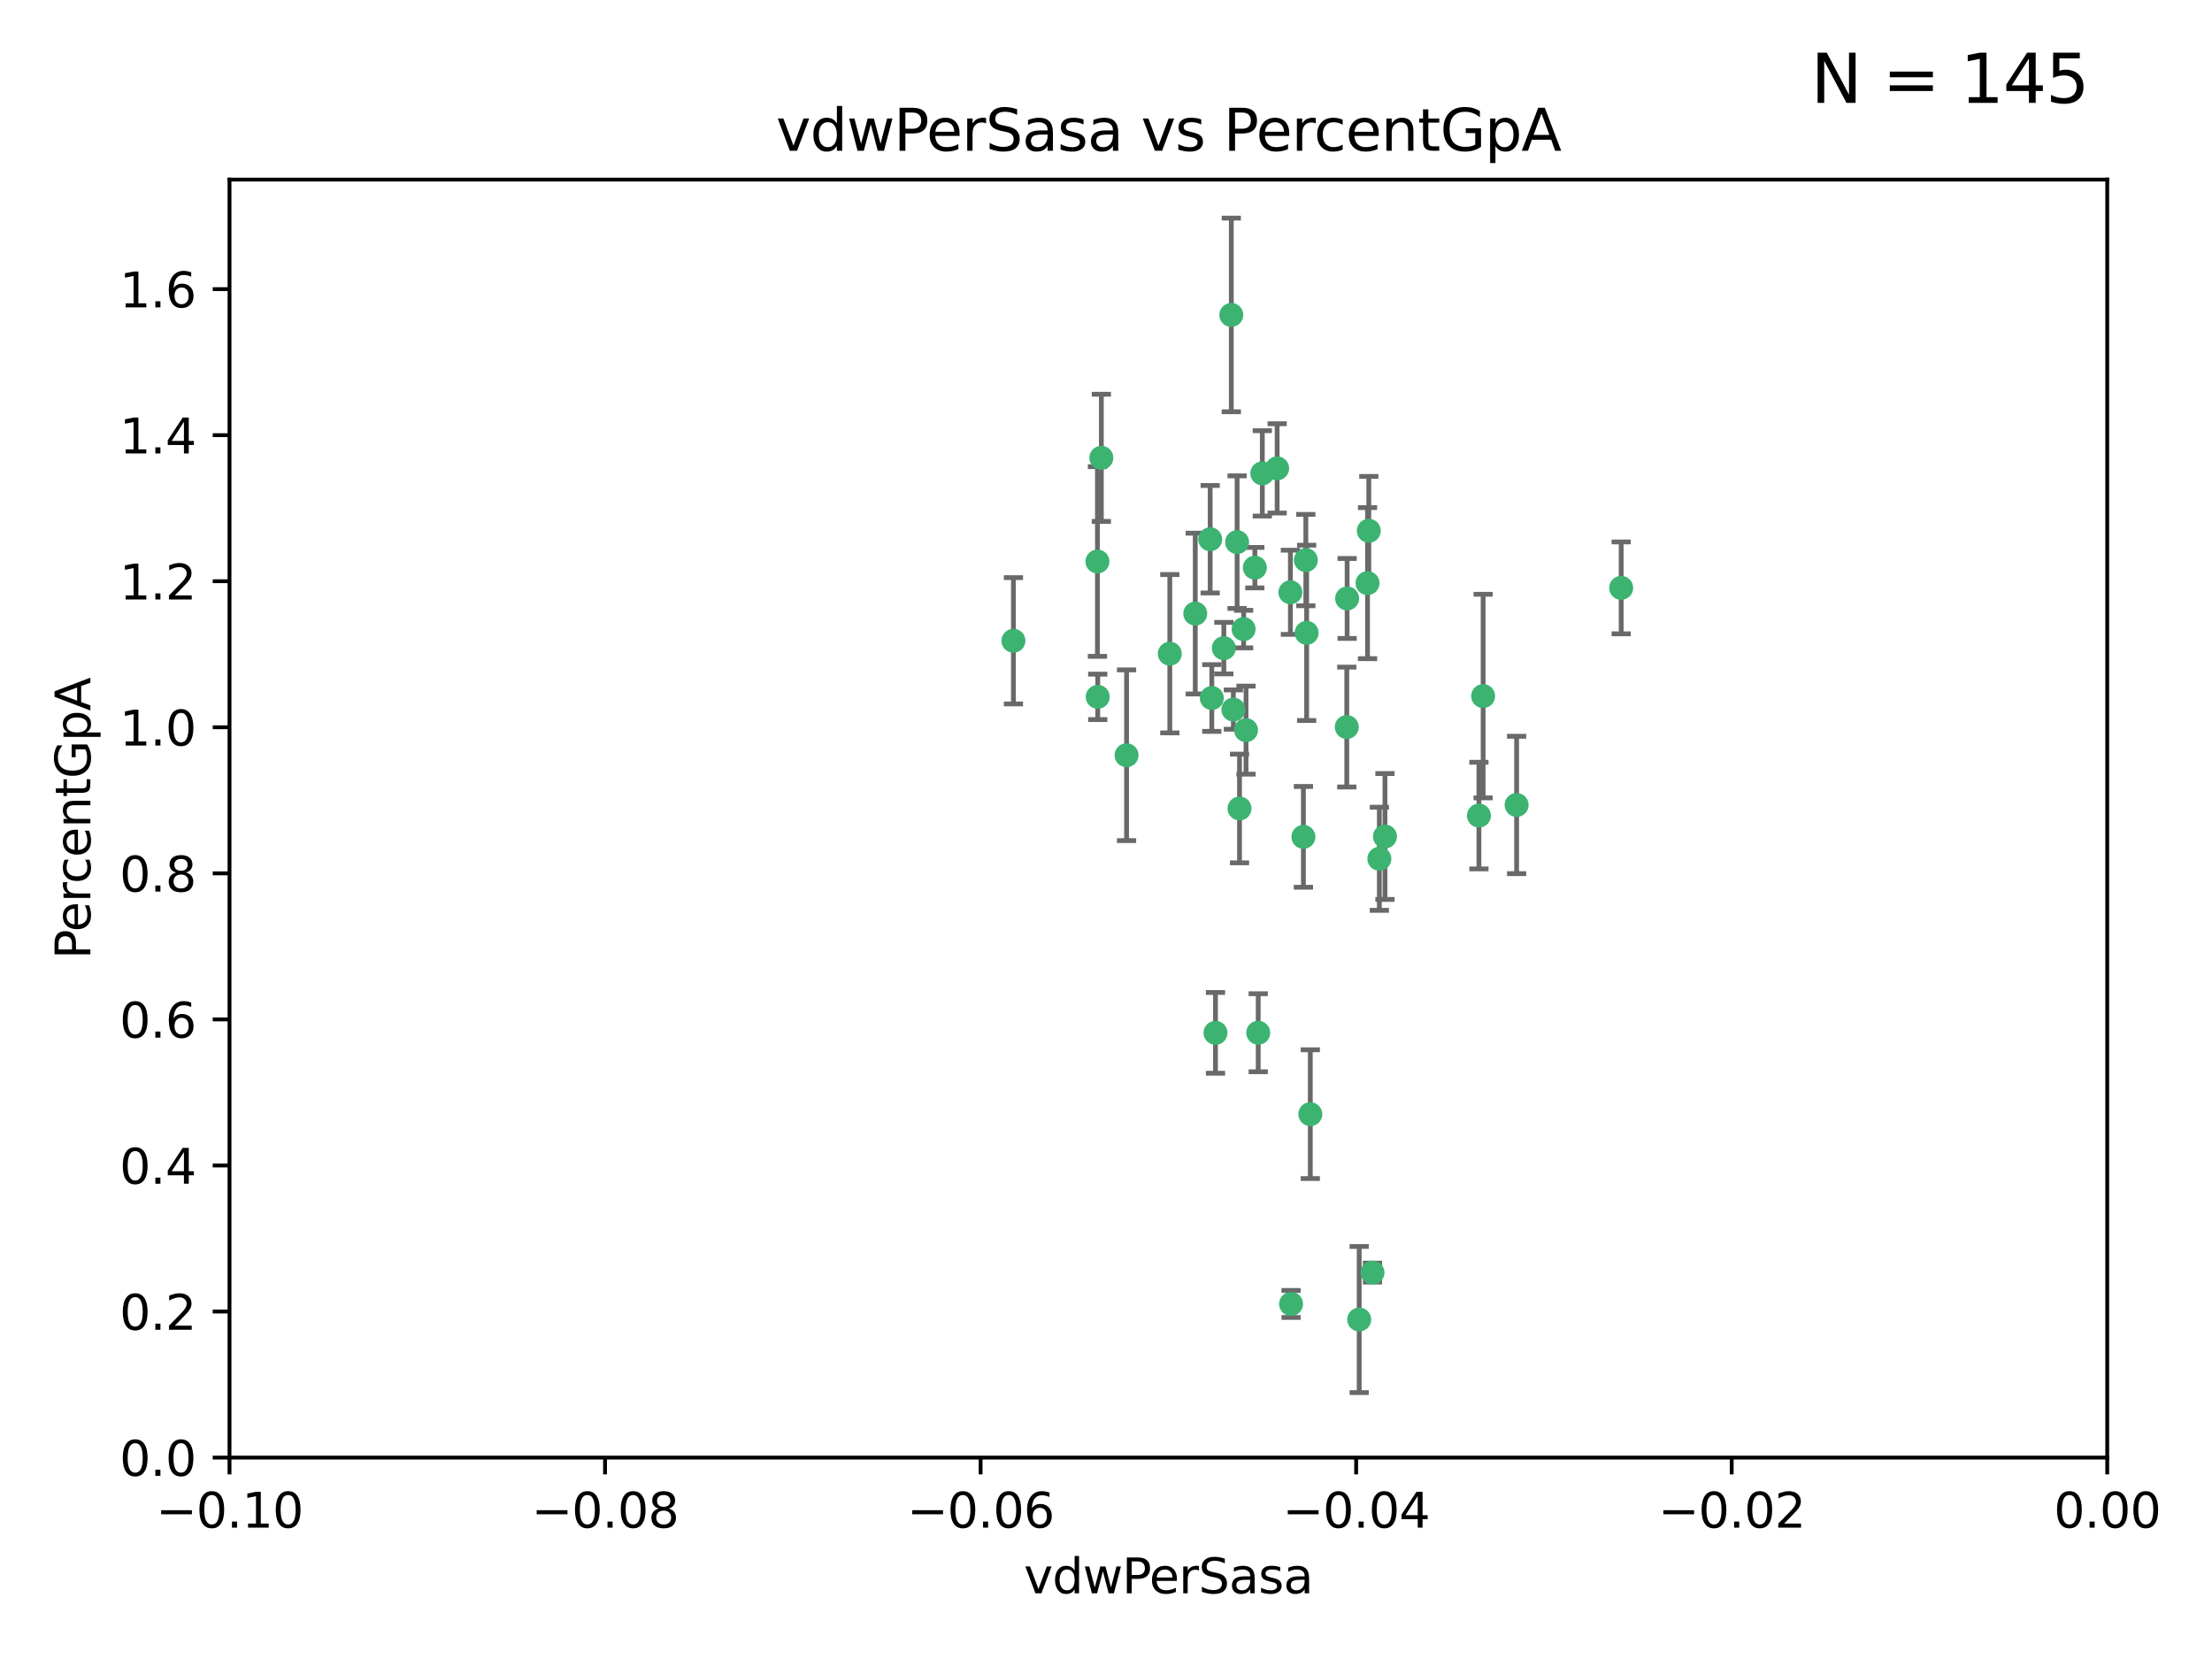 <?xml version="1.0" encoding="utf-8" standalone="no"?>
<!DOCTYPE svg PUBLIC "-//W3C//DTD SVG 1.1//EN"
  "http://www.w3.org/Graphics/SVG/1.1/DTD/svg11.dtd">
<svg xmlns:xlink="http://www.w3.org/1999/xlink" width="460.8pt" height="345.6pt" viewBox="0 0 460.8 345.6" xmlns="http://www.w3.org/2000/svg" version="1.1">
 <defs>
  <style type="text/css">*{stroke-linejoin: round; stroke-linecap: butt}</style>
 </defs>
 <g id="figure_1">
  <g id="patch_1">
   <path d="M 0 345.6 
L 460.8 345.6 
L 460.8 0 
L 0 0 
z
" style="fill: #ffffff"/>
  </g>
  <g id="axes_1">
   <g id="patch_2">
    <path d="M 47.81 303.64 
L 438.975 303.64 
L 438.975 37.411 
L 47.81 37.411 
z
" style="fill: #ffffff"/>
   </g>
   <g id="PathCollection_1">
    <defs>
     <path id="m4085bddc25" d="M 0 1.118 
C 0.297 1.118 0.581 1 0.791 0.791 
C 1 0.581 1.118 0.297 1.118 0 
C 1.118 -0.297 1 -0.581 0.791 -0.791 
C 0.581 -1 0.297 -1.118 0 -1.118 
C -0.297 -1.118 -0.581 -1 -0.791 -0.791 
C -1 -0.581 -1.118 -0.297 -1.118 0 
C -1.118 0.297 -1 0.581 -0.791 0.791 
C -0.581 1 -0.297 1.118 0 1.118 
z
" style="stroke: #3cb371"/>
    </defs>
    <g clip-path="url(#p7482b96f5b)">
     <use xlink:href="#m4085bddc25" x="257.709" y="112.935" style="fill: #3cb371; stroke: #3cb371"/>
     <use xlink:href="#m4085bddc25" x="259.069" y="131.048" style="fill: #3cb371; stroke: #3cb371"/>
     <use xlink:href="#m4085bddc25" x="262.963" y="98.611" style="fill: #3cb371; stroke: #3cb371"/>
     <use xlink:href="#m4085bddc25" x="234.685" y="157.33" style="fill: #3cb371; stroke: #3cb371"/>
     <use xlink:href="#m4085bddc25" x="280.558" y="151.457" style="fill: #3cb371; stroke: #3cb371"/>
     <use xlink:href="#m4085bddc25" x="256.504" y="65.606" style="fill: #3cb371; stroke: #3cb371"/>
     <use xlink:href="#m4085bddc25" x="248.995" y="127.82" style="fill: #3cb371; stroke: #3cb371"/>
     <use xlink:href="#m4085bddc25" x="256.931" y="147.818" style="fill: #3cb371; stroke: #3cb371"/>
     <use xlink:href="#m4085bddc25" x="254.947" y="135.021" style="fill: #3cb371; stroke: #3cb371"/>
     <use xlink:href="#m4085bddc25" x="272.197" y="131.834" style="fill: #3cb371; stroke: #3cb371"/>
     <use xlink:href="#m4085bddc25" x="229.43" y="95.371" style="fill: #3cb371; stroke: #3cb371"/>
     <use xlink:href="#m4085bddc25" x="261.408" y="118.255" style="fill: #3cb371; stroke: #3cb371"/>
     <use xlink:href="#m4085bddc25" x="252.103" y="112.334" style="fill: #3cb371; stroke: #3cb371"/>
     <use xlink:href="#m4085bddc25" x="252.44" y="145.408" style="fill: #3cb371; stroke: #3cb371"/>
     <use xlink:href="#m4085bddc25" x="268.815" y="123.385" style="fill: #3cb371; stroke: #3cb371"/>
     <use xlink:href="#m4085bddc25" x="211.116" y="133.482" style="fill: #3cb371; stroke: #3cb371"/>
     <use xlink:href="#m4085bddc25" x="253.208" y="215.161" style="fill: #3cb371; stroke: #3cb371"/>
     <use xlink:href="#m4085bddc25" x="272.028" y="116.673" style="fill: #3cb371; stroke: #3cb371"/>
     <use xlink:href="#m4085bddc25" x="285.915" y="265.1" style="fill: #3cb371; stroke: #3cb371"/>
     <use xlink:href="#m4085bddc25" x="228.617" y="116.973" style="fill: #3cb371; stroke: #3cb371"/>
     <use xlink:href="#m4085bddc25" x="266.054" y="97.572" style="fill: #3cb371; stroke: #3cb371"/>
     <use xlink:href="#m4085bddc25" x="280.631" y="124.669" style="fill: #3cb371; stroke: #3cb371"/>
     <use xlink:href="#m4085bddc25" x="228.678" y="145.171" style="fill: #3cb371; stroke: #3cb371"/>
     <use xlink:href="#m4085bddc25" x="258.214" y="168.419" style="fill: #3cb371; stroke: #3cb371"/>
     <use xlink:href="#m4085bddc25" x="262.108" y="215.139" style="fill: #3cb371; stroke: #3cb371"/>
     <use xlink:href="#m4085bddc25" x="243.692" y="136.178" style="fill: #3cb371; stroke: #3cb371"/>
     <use xlink:href="#m4085bddc25" x="287.344" y="178.897" style="fill: #3cb371; stroke: #3cb371"/>
     <use xlink:href="#m4085bddc25" x="285.147" y="110.571" style="fill: #3cb371; stroke: #3cb371"/>
     <use xlink:href="#m4085bddc25" x="284.881" y="121.476" style="fill: #3cb371; stroke: #3cb371"/>
     <use xlink:href="#m4085bddc25" x="268.955" y="271.637" style="fill: #3cb371; stroke: #3cb371"/>
     <use xlink:href="#m4085bddc25" x="259.57" y="152.103" style="fill: #3cb371; stroke: #3cb371"/>
     <use xlink:href="#m4085bddc25" x="308.088" y="169.899" style="fill: #3cb371; stroke: #3cb371"/>
     <use xlink:href="#m4085bddc25" x="271.525" y="174.332" style="fill: #3cb371; stroke: #3cb371"/>
     <use xlink:href="#m4085bddc25" x="283.147" y="274.884" style="fill: #3cb371; stroke: #3cb371"/>
     <use xlink:href="#m4085bddc25" x="272.961" y="232.101" style="fill: #3cb371; stroke: #3cb371"/>
     <use xlink:href="#m4085bddc25" x="315.939" y="167.688" style="fill: #3cb371; stroke: #3cb371"/>
     <use xlink:href="#m4085bddc25" x="337.721" y="122.465" style="fill: #3cb371; stroke: #3cb371"/>
     <use xlink:href="#m4085bddc25" x="308.964" y="145.004" style="fill: #3cb371; stroke: #3cb371"/>
     <use xlink:href="#m4085bddc25" x="288.514" y="174.257" style="fill: #3cb371; stroke: #3cb371"/>
    </g>
   </g>
   <g id="matplotlib.axis_1">
    <g id="xtick_1">
     <g id="line2d_1">
      <defs>
       <path id="m46aa20e051" d="M 0 0 
L 0 3.5 
" style="stroke: #000000; stroke-width: 0.8"/>
      </defs>
      <g>
       <use xlink:href="#m46aa20e051" x="47.81" y="303.64" style="stroke: #000000; stroke-width: 0.8"/>
      </g>
     </g>
     <g id="text_1">
      <!-- −0.10 -->
      <g transform="translate(32.487 318.238)scale(0.1 -0.1)">
       <defs>
        <path id="DejaVuSans-2212" d="M 678 2272 
L 4684 2272 
L 4684 1741 
L 678 1741 
L 678 2272 
z
" transform="scale(0.016)"/>
        <path id="DejaVuSans-30" d="M 2034 4250 
Q 1547 4250 1301 3770 
Q 1056 3291 1056 2328 
Q 1056 1369 1301 889 
Q 1547 409 2034 409 
Q 2525 409 2770 889 
Q 3016 1369 3016 2328 
Q 3016 3291 2770 3770 
Q 2525 4250 2034 4250 
z
M 2034 4750 
Q 2819 4750 3233 4129 
Q 3647 3509 3647 2328 
Q 3647 1150 3233 529 
Q 2819 -91 2034 -91 
Q 1250 -91 836 529 
Q 422 1150 422 2328 
Q 422 3509 836 4129 
Q 1250 4750 2034 4750 
z
" transform="scale(0.016)"/>
        <path id="DejaVuSans-2e" d="M 684 794 
L 1344 794 
L 1344 0 
L 684 0 
L 684 794 
z
" transform="scale(0.016)"/>
        <path id="DejaVuSans-31" d="M 794 531 
L 1825 531 
L 1825 4091 
L 703 3866 
L 703 4441 
L 1819 4666 
L 2450 4666 
L 2450 531 
L 3481 531 
L 3481 0 
L 794 0 
L 794 531 
z
" transform="scale(0.016)"/>
       </defs>
       <use xlink:href="#DejaVuSans-2212"/>
       <use xlink:href="#DejaVuSans-30" x="83.789"/>
       <use xlink:href="#DejaVuSans-2e" x="147.412"/>
       <use xlink:href="#DejaVuSans-31" x="179.199"/>
       <use xlink:href="#DejaVuSans-30" x="242.822"/>
      </g>
     </g>
    </g>
    <g id="xtick_2">
     <g id="line2d_2">
      <g>
       <use xlink:href="#m46aa20e051" x="126.043" y="303.64" style="stroke: #000000; stroke-width: 0.8"/>
      </g>
     </g>
     <g id="text_2">
      <!-- −0.08 -->
      <g transform="translate(110.72 318.238)scale(0.1 -0.1)">
       <defs>
        <path id="DejaVuSans-38" d="M 2034 2216 
Q 1584 2216 1326 1975 
Q 1069 1734 1069 1313 
Q 1069 891 1326 650 
Q 1584 409 2034 409 
Q 2484 409 2743 651 
Q 3003 894 3003 1313 
Q 3003 1734 2745 1975 
Q 2488 2216 2034 2216 
z
M 1403 2484 
Q 997 2584 770 2862 
Q 544 3141 544 3541 
Q 544 4100 942 4425 
Q 1341 4750 2034 4750 
Q 2731 4750 3128 4425 
Q 3525 4100 3525 3541 
Q 3525 3141 3298 2862 
Q 3072 2584 2669 2484 
Q 3125 2378 3379 2068 
Q 3634 1759 3634 1313 
Q 3634 634 3220 271 
Q 2806 -91 2034 -91 
Q 1263 -91 848 271 
Q 434 634 434 1313 
Q 434 1759 690 2068 
Q 947 2378 1403 2484 
z
M 1172 3481 
Q 1172 3119 1398 2916 
Q 1625 2713 2034 2713 
Q 2441 2713 2670 2916 
Q 2900 3119 2900 3481 
Q 2900 3844 2670 4047 
Q 2441 4250 2034 4250 
Q 1625 4250 1398 4047 
Q 1172 3844 1172 3481 
z
" transform="scale(0.016)"/>
       </defs>
       <use xlink:href="#DejaVuSans-2212"/>
       <use xlink:href="#DejaVuSans-30" x="83.789"/>
       <use xlink:href="#DejaVuSans-2e" x="147.412"/>
       <use xlink:href="#DejaVuSans-30" x="179.199"/>
       <use xlink:href="#DejaVuSans-38" x="242.822"/>
      </g>
     </g>
    </g>
    <g id="xtick_3">
     <g id="line2d_3">
      <g>
       <use xlink:href="#m46aa20e051" x="204.276" y="303.64" style="stroke: #000000; stroke-width: 0.8"/>
      </g>
     </g>
     <g id="text_3">
      <!-- −0.06 -->
      <g transform="translate(188.953 318.238)scale(0.1 -0.1)">
       <defs>
        <path id="DejaVuSans-36" d="M 2113 2584 
Q 1688 2584 1439 2293 
Q 1191 2003 1191 1497 
Q 1191 994 1439 701 
Q 1688 409 2113 409 
Q 2538 409 2786 701 
Q 3034 994 3034 1497 
Q 3034 2003 2786 2293 
Q 2538 2584 2113 2584 
z
M 3366 4563 
L 3366 3988 
Q 3128 4100 2886 4159 
Q 2644 4219 2406 4219 
Q 1781 4219 1451 3797 
Q 1122 3375 1075 2522 
Q 1259 2794 1537 2939 
Q 1816 3084 2150 3084 
Q 2853 3084 3261 2657 
Q 3669 2231 3669 1497 
Q 3669 778 3244 343 
Q 2819 -91 2113 -91 
Q 1303 -91 875 529 
Q 447 1150 447 2328 
Q 447 3434 972 4092 
Q 1497 4750 2381 4750 
Q 2619 4750 2861 4703 
Q 3103 4656 3366 4563 
z
" transform="scale(0.016)"/>
       </defs>
       <use xlink:href="#DejaVuSans-2212"/>
       <use xlink:href="#DejaVuSans-30" x="83.789"/>
       <use xlink:href="#DejaVuSans-2e" x="147.412"/>
       <use xlink:href="#DejaVuSans-30" x="179.199"/>
       <use xlink:href="#DejaVuSans-36" x="242.822"/>
      </g>
     </g>
    </g>
    <g id="xtick_4">
     <g id="line2d_4">
      <g>
       <use xlink:href="#m46aa20e051" x="282.509" y="303.64" style="stroke: #000000; stroke-width: 0.8"/>
      </g>
     </g>
     <g id="text_4">
      <!-- −0.04 -->
      <g transform="translate(267.186 318.238)scale(0.1 -0.1)">
       <defs>
        <path id="DejaVuSans-34" d="M 2419 4116 
L 825 1625 
L 2419 1625 
L 2419 4116 
z
M 2253 4666 
L 3047 4666 
L 3047 1625 
L 3713 1625 
L 3713 1100 
L 3047 1100 
L 3047 0 
L 2419 0 
L 2419 1100 
L 313 1100 
L 313 1709 
L 2253 4666 
z
" transform="scale(0.016)"/>
       </defs>
       <use xlink:href="#DejaVuSans-2212"/>
       <use xlink:href="#DejaVuSans-30" x="83.789"/>
       <use xlink:href="#DejaVuSans-2e" x="147.412"/>
       <use xlink:href="#DejaVuSans-30" x="179.199"/>
       <use xlink:href="#DejaVuSans-34" x="242.822"/>
      </g>
     </g>
    </g>
    <g id="xtick_5">
     <g id="line2d_5">
      <g>
       <use xlink:href="#m46aa20e051" x="360.742" y="303.64" style="stroke: #000000; stroke-width: 0.8"/>
      </g>
     </g>
     <g id="text_5">
      <!-- −0.02 -->
      <g transform="translate(345.419 318.238)scale(0.1 -0.1)">
       <defs>
        <path id="DejaVuSans-32" d="M 1228 531 
L 3431 531 
L 3431 0 
L 469 0 
L 469 531 
Q 828 903 1448 1529 
Q 2069 2156 2228 2338 
Q 2531 2678 2651 2914 
Q 2772 3150 2772 3378 
Q 2772 3750 2511 3984 
Q 2250 4219 1831 4219 
Q 1534 4219 1204 4116 
Q 875 4013 500 3803 
L 500 4441 
Q 881 4594 1212 4672 
Q 1544 4750 1819 4750 
Q 2544 4750 2975 4387 
Q 3406 4025 3406 3419 
Q 3406 3131 3298 2873 
Q 3191 2616 2906 2266 
Q 2828 2175 2409 1742 
Q 1991 1309 1228 531 
z
" transform="scale(0.016)"/>
       </defs>
       <use xlink:href="#DejaVuSans-2212"/>
       <use xlink:href="#DejaVuSans-30" x="83.789"/>
       <use xlink:href="#DejaVuSans-2e" x="147.412"/>
       <use xlink:href="#DejaVuSans-30" x="179.199"/>
       <use xlink:href="#DejaVuSans-32" x="242.822"/>
      </g>
     </g>
    </g>
    <g id="xtick_6">
     <g id="line2d_6">
      <g>
       <use xlink:href="#m46aa20e051" x="438.975" y="303.64" style="stroke: #000000; stroke-width: 0.8"/>
      </g>
     </g>
     <g id="text_6">
      <!-- 0.00 -->
      <g transform="translate(427.842 318.238)scale(0.1 -0.1)">
       <use xlink:href="#DejaVuSans-30"/>
       <use xlink:href="#DejaVuSans-2e" x="63.623"/>
       <use xlink:href="#DejaVuSans-30" x="95.41"/>
       <use xlink:href="#DejaVuSans-30" x="159.033"/>
      </g>
     </g>
    </g>
    <g id="text_7">
     <!-- vdwPerSasa -->
     <g transform="translate(213.297 331.917)scale(0.1 -0.1)">
      <defs>
       <path id="DejaVuSans-76" d="M 191 3500 
L 800 3500 
L 1894 563 
L 2988 3500 
L 3597 3500 
L 2284 0 
L 1503 0 
L 191 3500 
z
" transform="scale(0.016)"/>
       <path id="DejaVuSans-64" d="M 2906 2969 
L 2906 4863 
L 3481 4863 
L 3481 0 
L 2906 0 
L 2906 525 
Q 2725 213 2448 61 
Q 2172 -91 1784 -91 
Q 1150 -91 751 415 
Q 353 922 353 1747 
Q 353 2572 751 3078 
Q 1150 3584 1784 3584 
Q 2172 3584 2448 3432 
Q 2725 3281 2906 2969 
z
M 947 1747 
Q 947 1113 1208 752 
Q 1469 391 1925 391 
Q 2381 391 2643 752 
Q 2906 1113 2906 1747 
Q 2906 2381 2643 2742 
Q 2381 3103 1925 3103 
Q 1469 3103 1208 2742 
Q 947 2381 947 1747 
z
" transform="scale(0.016)"/>
       <path id="DejaVuSans-77" d="M 269 3500 
L 844 3500 
L 1563 769 
L 2278 3500 
L 2956 3500 
L 3675 769 
L 4391 3500 
L 4966 3500 
L 4050 0 
L 3372 0 
L 2619 2869 
L 1863 0 
L 1184 0 
L 269 3500 
z
" transform="scale(0.016)"/>
       <path id="DejaVuSans-50" d="M 1259 4147 
L 1259 2394 
L 2053 2394 
Q 2494 2394 2734 2622 
Q 2975 2850 2975 3272 
Q 2975 3691 2734 3919 
Q 2494 4147 2053 4147 
L 1259 4147 
z
M 628 4666 
L 2053 4666 
Q 2838 4666 3239 4311 
Q 3641 3956 3641 3272 
Q 3641 2581 3239 2228 
Q 2838 1875 2053 1875 
L 1259 1875 
L 1259 0 
L 628 0 
L 628 4666 
z
" transform="scale(0.016)"/>
       <path id="DejaVuSans-65" d="M 3597 1894 
L 3597 1613 
L 953 1613 
Q 991 1019 1311 708 
Q 1631 397 2203 397 
Q 2534 397 2845 478 
Q 3156 559 3463 722 
L 3463 178 
Q 3153 47 2828 -22 
Q 2503 -91 2169 -91 
Q 1331 -91 842 396 
Q 353 884 353 1716 
Q 353 2575 817 3079 
Q 1281 3584 2069 3584 
Q 2775 3584 3186 3129 
Q 3597 2675 3597 1894 
z
M 3022 2063 
Q 3016 2534 2758 2815 
Q 2500 3097 2075 3097 
Q 1594 3097 1305 2825 
Q 1016 2553 972 2059 
L 3022 2063 
z
" transform="scale(0.016)"/>
       <path id="DejaVuSans-72" d="M 2631 2963 
Q 2534 3019 2420 3045 
Q 2306 3072 2169 3072 
Q 1681 3072 1420 2755 
Q 1159 2438 1159 1844 
L 1159 0 
L 581 0 
L 581 3500 
L 1159 3500 
L 1159 2956 
Q 1341 3275 1631 3429 
Q 1922 3584 2338 3584 
Q 2397 3584 2469 3576 
Q 2541 3569 2628 3553 
L 2631 2963 
z
" transform="scale(0.016)"/>
       <path id="DejaVuSans-53" d="M 3425 4513 
L 3425 3897 
Q 3066 4069 2747 4153 
Q 2428 4238 2131 4238 
Q 1616 4238 1336 4038 
Q 1056 3838 1056 3469 
Q 1056 3159 1242 3001 
Q 1428 2844 1947 2747 
L 2328 2669 
Q 3034 2534 3370 2195 
Q 3706 1856 3706 1288 
Q 3706 609 3251 259 
Q 2797 -91 1919 -91 
Q 1588 -91 1214 -16 
Q 841 59 441 206 
L 441 856 
Q 825 641 1194 531 
Q 1563 422 1919 422 
Q 2459 422 2753 634 
Q 3047 847 3047 1241 
Q 3047 1584 2836 1778 
Q 2625 1972 2144 2069 
L 1759 2144 
Q 1053 2284 737 2584 
Q 422 2884 422 3419 
Q 422 4038 858 4394 
Q 1294 4750 2059 4750 
Q 2388 4750 2728 4690 
Q 3069 4631 3425 4513 
z
" transform="scale(0.016)"/>
       <path id="DejaVuSans-61" d="M 2194 1759 
Q 1497 1759 1228 1600 
Q 959 1441 959 1056 
Q 959 750 1161 570 
Q 1363 391 1709 391 
Q 2188 391 2477 730 
Q 2766 1069 2766 1631 
L 2766 1759 
L 2194 1759 
z
M 3341 1997 
L 3341 0 
L 2766 0 
L 2766 531 
Q 2569 213 2275 61 
Q 1981 -91 1556 -91 
Q 1019 -91 701 211 
Q 384 513 384 1019 
Q 384 1609 779 1909 
Q 1175 2209 1959 2209 
L 2766 2209 
L 2766 2266 
Q 2766 2663 2505 2880 
Q 2244 3097 1772 3097 
Q 1472 3097 1187 3025 
Q 903 2953 641 2809 
L 641 3341 
Q 956 3463 1253 3523 
Q 1550 3584 1831 3584 
Q 2591 3584 2966 3190 
Q 3341 2797 3341 1997 
z
" transform="scale(0.016)"/>
       <path id="DejaVuSans-73" d="M 2834 3397 
L 2834 2853 
Q 2591 2978 2328 3040 
Q 2066 3103 1784 3103 
Q 1356 3103 1142 2972 
Q 928 2841 928 2578 
Q 928 2378 1081 2264 
Q 1234 2150 1697 2047 
L 1894 2003 
Q 2506 1872 2764 1633 
Q 3022 1394 3022 966 
Q 3022 478 2636 193 
Q 2250 -91 1575 -91 
Q 1294 -91 989 -36 
Q 684 19 347 128 
L 347 722 
Q 666 556 975 473 
Q 1284 391 1588 391 
Q 1994 391 2212 530 
Q 2431 669 2431 922 
Q 2431 1156 2273 1281 
Q 2116 1406 1581 1522 
L 1381 1569 
Q 847 1681 609 1914 
Q 372 2147 372 2553 
Q 372 3047 722 3315 
Q 1072 3584 1716 3584 
Q 2034 3584 2315 3537 
Q 2597 3491 2834 3397 
z
" transform="scale(0.016)"/>
      </defs>
      <use xlink:href="#DejaVuSans-76"/>
      <use xlink:href="#DejaVuSans-64" x="59.18"/>
      <use xlink:href="#DejaVuSans-77" x="122.656"/>
      <use xlink:href="#DejaVuSans-50" x="204.443"/>
      <use xlink:href="#DejaVuSans-65" x="261.121"/>
      <use xlink:href="#DejaVuSans-72" x="322.645"/>
      <use xlink:href="#DejaVuSans-53" x="363.758"/>
      <use xlink:href="#DejaVuSans-61" x="427.234"/>
      <use xlink:href="#DejaVuSans-73" x="488.514"/>
      <use xlink:href="#DejaVuSans-61" x="540.613"/>
     </g>
    </g>
   </g>
   <g id="matplotlib.axis_2">
    <g id="ytick_1">
     <g id="line2d_7">
      <defs>
       <path id="mc8fb85c51c" d="M 0 0 
L -3.5 0 
" style="stroke: #000000; stroke-width: 0.8"/>
      </defs>
      <g>
       <use xlink:href="#mc8fb85c51c" x="47.81" y="303.64" style="stroke: #000000; stroke-width: 0.8"/>
      </g>
     </g>
     <g id="text_8">
      <!-- 0.0 -->
      <g transform="translate(24.907 307.439)scale(0.1 -0.1)">
       <use xlink:href="#DejaVuSans-30"/>
       <use xlink:href="#DejaVuSans-2e" x="63.623"/>
       <use xlink:href="#DejaVuSans-30" x="95.41"/>
      </g>
     </g>
    </g>
    <g id="ytick_2">
     <g id="line2d_8">
      <g>
       <use xlink:href="#mc8fb85c51c" x="47.81" y="273.214" style="stroke: #000000; stroke-width: 0.8"/>
      </g>
     </g>
     <g id="text_9">
      <!-- 0.2 -->
      <g transform="translate(24.907 277.013)scale(0.1 -0.1)">
       <use xlink:href="#DejaVuSans-30"/>
       <use xlink:href="#DejaVuSans-2e" x="63.623"/>
       <use xlink:href="#DejaVuSans-32" x="95.41"/>
      </g>
     </g>
    </g>
    <g id="ytick_3">
     <g id="line2d_9">
      <g>
       <use xlink:href="#mc8fb85c51c" x="47.81" y="242.788" style="stroke: #000000; stroke-width: 0.8"/>
      </g>
     </g>
     <g id="text_10">
      <!-- 0.4 -->
      <g transform="translate(24.907 246.587)scale(0.1 -0.1)">
       <use xlink:href="#DejaVuSans-30"/>
       <use xlink:href="#DejaVuSans-2e" x="63.623"/>
       <use xlink:href="#DejaVuSans-34" x="95.41"/>
      </g>
     </g>
    </g>
    <g id="ytick_4">
     <g id="line2d_10">
      <g>
       <use xlink:href="#mc8fb85c51c" x="47.81" y="212.362" style="stroke: #000000; stroke-width: 0.8"/>
      </g>
     </g>
     <g id="text_11">
      <!-- 0.6 -->
      <g transform="translate(24.907 216.161)scale(0.1 -0.1)">
       <use xlink:href="#DejaVuSans-30"/>
       <use xlink:href="#DejaVuSans-2e" x="63.623"/>
       <use xlink:href="#DejaVuSans-36" x="95.41"/>
      </g>
     </g>
    </g>
    <g id="ytick_5">
     <g id="line2d_11">
      <g>
       <use xlink:href="#mc8fb85c51c" x="47.81" y="181.935" style="stroke: #000000; stroke-width: 0.8"/>
      </g>
     </g>
     <g id="text_12">
      <!-- 0.8 -->
      <g transform="translate(24.907 185.735)scale(0.1 -0.1)">
       <use xlink:href="#DejaVuSans-30"/>
       <use xlink:href="#DejaVuSans-2e" x="63.623"/>
       <use xlink:href="#DejaVuSans-38" x="95.41"/>
      </g>
     </g>
    </g>
    <g id="ytick_6">
     <g id="line2d_12">
      <g>
       <use xlink:href="#mc8fb85c51c" x="47.81" y="151.509" style="stroke: #000000; stroke-width: 0.8"/>
      </g>
     </g>
     <g id="text_13">
      <!-- 1.0 -->
      <g transform="translate(24.907 155.308)scale(0.1 -0.1)">
       <use xlink:href="#DejaVuSans-31"/>
       <use xlink:href="#DejaVuSans-2e" x="63.623"/>
       <use xlink:href="#DejaVuSans-30" x="95.41"/>
      </g>
     </g>
    </g>
    <g id="ytick_7">
     <g id="line2d_13">
      <g>
       <use xlink:href="#mc8fb85c51c" x="47.81" y="121.083" style="stroke: #000000; stroke-width: 0.8"/>
      </g>
     </g>
     <g id="text_14">
      <!-- 1.2 -->
      <g transform="translate(24.907 124.882)scale(0.1 -0.1)">
       <use xlink:href="#DejaVuSans-31"/>
       <use xlink:href="#DejaVuSans-2e" x="63.623"/>
       <use xlink:href="#DejaVuSans-32" x="95.41"/>
      </g>
     </g>
    </g>
    <g id="ytick_8">
     <g id="line2d_14">
      <g>
       <use xlink:href="#mc8fb85c51c" x="47.81" y="90.657" style="stroke: #000000; stroke-width: 0.8"/>
      </g>
     </g>
     <g id="text_15">
      <!-- 1.4 -->
      <g transform="translate(24.907 94.456)scale(0.1 -0.1)">
       <use xlink:href="#DejaVuSans-31"/>
       <use xlink:href="#DejaVuSans-2e" x="63.623"/>
       <use xlink:href="#DejaVuSans-34" x="95.41"/>
      </g>
     </g>
    </g>
    <g id="ytick_9">
     <g id="line2d_15">
      <g>
       <use xlink:href="#mc8fb85c51c" x="47.81" y="60.231" style="stroke: #000000; stroke-width: 0.8"/>
      </g>
     </g>
     <g id="text_16">
      <!-- 1.6 -->
      <g transform="translate(24.907 64.03)scale(0.1 -0.1)">
       <use xlink:href="#DejaVuSans-31"/>
       <use xlink:href="#DejaVuSans-2e" x="63.623"/>
       <use xlink:href="#DejaVuSans-36" x="95.41"/>
      </g>
     </g>
    </g>
    <g id="text_17">
     <!-- PercentGpA -->
     <g transform="translate(18.827 199.802)rotate(-90)scale(0.1 -0.1)">
      <defs>
       <path id="DejaVuSans-63" d="M 3122 3366 
L 3122 2828 
Q 2878 2963 2633 3030 
Q 2388 3097 2138 3097 
Q 1578 3097 1268 2742 
Q 959 2388 959 1747 
Q 959 1106 1268 751 
Q 1578 397 2138 397 
Q 2388 397 2633 464 
Q 2878 531 3122 666 
L 3122 134 
Q 2881 22 2623 -34 
Q 2366 -91 2075 -91 
Q 1284 -91 818 406 
Q 353 903 353 1747 
Q 353 2603 823 3093 
Q 1294 3584 2113 3584 
Q 2378 3584 2631 3529 
Q 2884 3475 3122 3366 
z
" transform="scale(0.016)"/>
       <path id="DejaVuSans-6e" d="M 3513 2113 
L 3513 0 
L 2938 0 
L 2938 2094 
Q 2938 2591 2744 2837 
Q 2550 3084 2163 3084 
Q 1697 3084 1428 2787 
Q 1159 2491 1159 1978 
L 1159 0 
L 581 0 
L 581 3500 
L 1159 3500 
L 1159 2956 
Q 1366 3272 1645 3428 
Q 1925 3584 2291 3584 
Q 2894 3584 3203 3211 
Q 3513 2838 3513 2113 
z
" transform="scale(0.016)"/>
       <path id="DejaVuSans-74" d="M 1172 4494 
L 1172 3500 
L 2356 3500 
L 2356 3053 
L 1172 3053 
L 1172 1153 
Q 1172 725 1289 603 
Q 1406 481 1766 481 
L 2356 481 
L 2356 0 
L 1766 0 
Q 1100 0 847 248 
Q 594 497 594 1153 
L 594 3053 
L 172 3053 
L 172 3500 
L 594 3500 
L 594 4494 
L 1172 4494 
z
" transform="scale(0.016)"/>
       <path id="DejaVuSans-47" d="M 3809 666 
L 3809 1919 
L 2778 1919 
L 2778 2438 
L 4434 2438 
L 4434 434 
Q 4069 175 3628 42 
Q 3188 -91 2688 -91 
Q 1594 -91 976 548 
Q 359 1188 359 2328 
Q 359 3472 976 4111 
Q 1594 4750 2688 4750 
Q 3144 4750 3555 4637 
Q 3966 4525 4313 4306 
L 4313 3634 
Q 3963 3931 3569 4081 
Q 3175 4231 2741 4231 
Q 1884 4231 1454 3753 
Q 1025 3275 1025 2328 
Q 1025 1384 1454 906 
Q 1884 428 2741 428 
Q 3075 428 3337 486 
Q 3600 544 3809 666 
z
" transform="scale(0.016)"/>
       <path id="DejaVuSans-70" d="M 1159 525 
L 1159 -1331 
L 581 -1331 
L 581 3500 
L 1159 3500 
L 1159 2969 
Q 1341 3281 1617 3432 
Q 1894 3584 2278 3584 
Q 2916 3584 3314 3078 
Q 3713 2572 3713 1747 
Q 3713 922 3314 415 
Q 2916 -91 2278 -91 
Q 1894 -91 1617 61 
Q 1341 213 1159 525 
z
M 3116 1747 
Q 3116 2381 2855 2742 
Q 2594 3103 2138 3103 
Q 1681 3103 1420 2742 
Q 1159 2381 1159 1747 
Q 1159 1113 1420 752 
Q 1681 391 2138 391 
Q 2594 391 2855 752 
Q 3116 1113 3116 1747 
z
" transform="scale(0.016)"/>
       <path id="DejaVuSans-41" d="M 2188 4044 
L 1331 1722 
L 3047 1722 
L 2188 4044 
z
M 1831 4666 
L 2547 4666 
L 4325 0 
L 3669 0 
L 3244 1197 
L 1141 1197 
L 716 0 
L 50 0 
L 1831 4666 
z
" transform="scale(0.016)"/>
      </defs>
      <use xlink:href="#DejaVuSans-50"/>
      <use xlink:href="#DejaVuSans-65" x="56.678"/>
      <use xlink:href="#DejaVuSans-72" x="118.201"/>
      <use xlink:href="#DejaVuSans-63" x="157.064"/>
      <use xlink:href="#DejaVuSans-65" x="212.045"/>
      <use xlink:href="#DejaVuSans-6e" x="273.568"/>
      <use xlink:href="#DejaVuSans-74" x="336.947"/>
      <use xlink:href="#DejaVuSans-47" x="376.156"/>
      <use xlink:href="#DejaVuSans-70" x="453.646"/>
      <use xlink:href="#DejaVuSans-41" x="517.123"/>
     </g>
    </g>
   </g>
   <g id="LineCollection_1">
    <path d="M 257.709 126.742 
L 257.709 99.128 
" clip-path="url(#p7482b96f5b)" style="fill: none; stroke: #696969"/>
    <path d="M 259.069 134.958 
L 259.069 127.138 
" clip-path="url(#p7482b96f5b)" style="fill: none; stroke: #696969"/>
    <path d="M 262.963 107.5 
L 262.963 89.723 
" clip-path="url(#p7482b96f5b)" style="fill: none; stroke: #696969"/>
    <path d="M 234.685 175.107 
L 234.685 139.552 
" clip-path="url(#p7482b96f5b)" style="fill: none; stroke: #696969"/>
    <path d="M 280.558 163.945 
L 280.558 138.968 
" clip-path="url(#p7482b96f5b)" style="fill: none; stroke: #696969"/>
    <path d="M 256.504 85.777 
L 256.504 45.434 
" clip-path="url(#p7482b96f5b)" style="fill: none; stroke: #696969"/>
    <path d="M 248.995 144.568 
L 248.995 111.073 
" clip-path="url(#p7482b96f5b)" style="fill: none; stroke: #696969"/>
    <path d="M 256.931 151.909 
L 256.931 143.727 
" clip-path="url(#p7482b96f5b)" style="fill: none; stroke: #696969"/>
    <path d="M 254.947 140.382 
L 254.947 129.659 
" clip-path="url(#p7482b96f5b)" style="fill: none; stroke: #696969"/>
    <path d="M 272.197 150.092 
L 272.197 113.575 
" clip-path="url(#p7482b96f5b)" style="fill: none; stroke: #696969"/>
    <path d="M 229.43 108.615 
L 229.43 82.127 
" clip-path="url(#p7482b96f5b)" style="fill: none; stroke: #696969"/>
    <path d="M 261.408 122.472 
L 261.408 114.039 
" clip-path="url(#p7482b96f5b)" style="fill: none; stroke: #696969"/>
    <path d="M 252.103 123.529 
L 252.103 101.139 
" clip-path="url(#p7482b96f5b)" style="fill: none; stroke: #696969"/>
    <path d="M 252.44 152.361 
L 252.44 138.456 
" clip-path="url(#p7482b96f5b)" style="fill: none; stroke: #696969"/>
    <path d="M 268.815 132.151 
L 268.815 114.62 
" clip-path="url(#p7482b96f5b)" style="fill: none; stroke: #696969"/>
    <path d="M 211.116 146.637 
L 211.116 120.327 
" clip-path="url(#p7482b96f5b)" style="fill: none; stroke: #696969"/>
    <path d="M 253.208 223.572 
L 253.208 206.751 
" clip-path="url(#p7482b96f5b)" style="fill: none; stroke: #696969"/>
    <path d="M 272.028 126.191 
L 272.028 107.154 
" clip-path="url(#p7482b96f5b)" style="fill: none; stroke: #696969"/>
    <path d="M 285.915 267.073 
L 285.915 263.128 
" clip-path="url(#p7482b96f5b)" style="fill: none; stroke: #696969"/>
    <path d="M 228.617 136.73 
L 228.617 97.216 
" clip-path="url(#p7482b96f5b)" style="fill: none; stroke: #696969"/>
    <path d="M 266.054 106.878 
L 266.054 88.267 
" clip-path="url(#p7482b96f5b)" style="fill: none; stroke: #696969"/>
    <path d="M 280.631 132.997 
L 280.631 116.341 
" clip-path="url(#p7482b96f5b)" style="fill: none; stroke: #696969"/>
    <path d="M 228.678 149.901 
L 228.678 140.441 
" clip-path="url(#p7482b96f5b)" style="fill: none; stroke: #696969"/>
    <path d="M 258.214 179.743 
L 258.214 157.094 
" clip-path="url(#p7482b96f5b)" style="fill: none; stroke: #696969"/>
    <path d="M 262.108 223.268 
L 262.108 207.01 
" clip-path="url(#p7482b96f5b)" style="fill: none; stroke: #696969"/>
    <path d="M 243.692 152.672 
L 243.692 119.684 
" clip-path="url(#p7482b96f5b)" style="fill: none; stroke: #696969"/>
    <path d="M 287.344 189.642 
L 287.344 168.152 
" clip-path="url(#p7482b96f5b)" style="fill: none; stroke: #696969"/>
    <path d="M 285.147 121.897 
L 285.147 99.245 
" clip-path="url(#p7482b96f5b)" style="fill: none; stroke: #696969"/>
    <path d="M 284.881 137.206 
L 284.881 105.745 
" clip-path="url(#p7482b96f5b)" style="fill: none; stroke: #696969"/>
    <path d="M 268.955 274.448 
L 268.955 268.825 
" clip-path="url(#p7482b96f5b)" style="fill: none; stroke: #696969"/>
    <path d="M 259.57 161.277 
L 259.57 142.929 
" clip-path="url(#p7482b96f5b)" style="fill: none; stroke: #696969"/>
    <path d="M 308.088 181.006 
L 308.088 158.792 
" clip-path="url(#p7482b96f5b)" style="fill: none; stroke: #696969"/>
    <path d="M 271.525 184.828 
L 271.525 163.836 
" clip-path="url(#p7482b96f5b)" style="fill: none; stroke: #696969"/>
    <path d="M 283.147 290.105 
L 283.147 259.662 
" clip-path="url(#p7482b96f5b)" style="fill: none; stroke: #696969"/>
    <path d="M 272.961 245.512 
L 272.961 218.691 
" clip-path="url(#p7482b96f5b)" style="fill: none; stroke: #696969"/>
    <path d="M 315.939 181.997 
L 315.939 153.38 
" clip-path="url(#p7482b96f5b)" style="fill: none; stroke: #696969"/>
    <path d="M 337.721 132.034 
L 337.721 112.895 
" clip-path="url(#p7482b96f5b)" style="fill: none; stroke: #696969"/>
    <path d="M 308.964 166.212 
L 308.964 123.796 
" clip-path="url(#p7482b96f5b)" style="fill: none; stroke: #696969"/>
    <path d="M 288.514 187.369 
L 288.514 161.144 
" clip-path="url(#p7482b96f5b)" style="fill: none; stroke: #696969"/>
   </g>
   <g id="line2d_16">
    <defs>
     <path id="mac0b364c51" d="M 2 0 
L -2 -0 
" style="stroke: #696969"/>
    </defs>
    <g clip-path="url(#p7482b96f5b)">
     <use xlink:href="#mac0b364c51" x="257.709" y="126.742" style="fill: #696969; stroke: #696969"/>
     <use xlink:href="#mac0b364c51" x="259.069" y="134.958" style="fill: #696969; stroke: #696969"/>
     <use xlink:href="#mac0b364c51" x="262.963" y="107.5" style="fill: #696969; stroke: #696969"/>
     <use xlink:href="#mac0b364c51" x="234.685" y="175.107" style="fill: #696969; stroke: #696969"/>
     <use xlink:href="#mac0b364c51" x="280.558" y="163.945" style="fill: #696969; stroke: #696969"/>
     <use xlink:href="#mac0b364c51" x="256.504" y="85.777" style="fill: #696969; stroke: #696969"/>
     <use xlink:href="#mac0b364c51" x="248.995" y="144.568" style="fill: #696969; stroke: #696969"/>
     <use xlink:href="#mac0b364c51" x="256.931" y="151.909" style="fill: #696969; stroke: #696969"/>
     <use xlink:href="#mac0b364c51" x="254.947" y="140.382" style="fill: #696969; stroke: #696969"/>
     <use xlink:href="#mac0b364c51" x="272.197" y="150.092" style="fill: #696969; stroke: #696969"/>
     <use xlink:href="#mac0b364c51" x="229.43" y="108.615" style="fill: #696969; stroke: #696969"/>
     <use xlink:href="#mac0b364c51" x="261.408" y="122.472" style="fill: #696969; stroke: #696969"/>
     <use xlink:href="#mac0b364c51" x="252.103" y="123.529" style="fill: #696969; stroke: #696969"/>
     <use xlink:href="#mac0b364c51" x="252.44" y="152.361" style="fill: #696969; stroke: #696969"/>
     <use xlink:href="#mac0b364c51" x="268.815" y="132.151" style="fill: #696969; stroke: #696969"/>
     <use xlink:href="#mac0b364c51" x="211.116" y="146.637" style="fill: #696969; stroke: #696969"/>
     <use xlink:href="#mac0b364c51" x="253.208" y="223.572" style="fill: #696969; stroke: #696969"/>
     <use xlink:href="#mac0b364c51" x="272.028" y="126.191" style="fill: #696969; stroke: #696969"/>
     <use xlink:href="#mac0b364c51" x="285.915" y="267.073" style="fill: #696969; stroke: #696969"/>
     <use xlink:href="#mac0b364c51" x="228.617" y="136.73" style="fill: #696969; stroke: #696969"/>
     <use xlink:href="#mac0b364c51" x="266.054" y="106.878" style="fill: #696969; stroke: #696969"/>
     <use xlink:href="#mac0b364c51" x="280.631" y="132.997" style="fill: #696969; stroke: #696969"/>
     <use xlink:href="#mac0b364c51" x="228.678" y="149.901" style="fill: #696969; stroke: #696969"/>
     <use xlink:href="#mac0b364c51" x="258.214" y="179.743" style="fill: #696969; stroke: #696969"/>
     <use xlink:href="#mac0b364c51" x="262.108" y="223.268" style="fill: #696969; stroke: #696969"/>
     <use xlink:href="#mac0b364c51" x="243.692" y="152.672" style="fill: #696969; stroke: #696969"/>
     <use xlink:href="#mac0b364c51" x="287.344" y="189.642" style="fill: #696969; stroke: #696969"/>
     <use xlink:href="#mac0b364c51" x="285.147" y="121.897" style="fill: #696969; stroke: #696969"/>
     <use xlink:href="#mac0b364c51" x="284.881" y="137.206" style="fill: #696969; stroke: #696969"/>
     <use xlink:href="#mac0b364c51" x="268.955" y="274.448" style="fill: #696969; stroke: #696969"/>
     <use xlink:href="#mac0b364c51" x="259.57" y="161.277" style="fill: #696969; stroke: #696969"/>
     <use xlink:href="#mac0b364c51" x="308.088" y="181.006" style="fill: #696969; stroke: #696969"/>
     <use xlink:href="#mac0b364c51" x="271.525" y="184.828" style="fill: #696969; stroke: #696969"/>
     <use xlink:href="#mac0b364c51" x="283.147" y="290.105" style="fill: #696969; stroke: #696969"/>
     <use xlink:href="#mac0b364c51" x="272.961" y="245.512" style="fill: #696969; stroke: #696969"/>
     <use xlink:href="#mac0b364c51" x="315.939" y="181.997" style="fill: #696969; stroke: #696969"/>
     <use xlink:href="#mac0b364c51" x="337.721" y="132.034" style="fill: #696969; stroke: #696969"/>
     <use xlink:href="#mac0b364c51" x="308.964" y="166.212" style="fill: #696969; stroke: #696969"/>
     <use xlink:href="#mac0b364c51" x="288.514" y="187.369" style="fill: #696969; stroke: #696969"/>
    </g>
   </g>
   <g id="line2d_17">
    <g clip-path="url(#p7482b96f5b)">
     <use xlink:href="#mac0b364c51" x="257.709" y="99.128" style="fill: #696969; stroke: #696969"/>
     <use xlink:href="#mac0b364c51" x="259.069" y="127.138" style="fill: #696969; stroke: #696969"/>
     <use xlink:href="#mac0b364c51" x="262.963" y="89.723" style="fill: #696969; stroke: #696969"/>
     <use xlink:href="#mac0b364c51" x="234.685" y="139.552" style="fill: #696969; stroke: #696969"/>
     <use xlink:href="#mac0b364c51" x="280.558" y="138.968" style="fill: #696969; stroke: #696969"/>
     <use xlink:href="#mac0b364c51" x="256.504" y="45.434" style="fill: #696969; stroke: #696969"/>
     <use xlink:href="#mac0b364c51" x="248.995" y="111.073" style="fill: #696969; stroke: #696969"/>
     <use xlink:href="#mac0b364c51" x="256.931" y="143.727" style="fill: #696969; stroke: #696969"/>
     <use xlink:href="#mac0b364c51" x="254.947" y="129.659" style="fill: #696969; stroke: #696969"/>
     <use xlink:href="#mac0b364c51" x="272.197" y="113.575" style="fill: #696969; stroke: #696969"/>
     <use xlink:href="#mac0b364c51" x="229.43" y="82.127" style="fill: #696969; stroke: #696969"/>
     <use xlink:href="#mac0b364c51" x="261.408" y="114.039" style="fill: #696969; stroke: #696969"/>
     <use xlink:href="#mac0b364c51" x="252.103" y="101.139" style="fill: #696969; stroke: #696969"/>
     <use xlink:href="#mac0b364c51" x="252.44" y="138.456" style="fill: #696969; stroke: #696969"/>
     <use xlink:href="#mac0b364c51" x="268.815" y="114.62" style="fill: #696969; stroke: #696969"/>
     <use xlink:href="#mac0b364c51" x="211.116" y="120.327" style="fill: #696969; stroke: #696969"/>
     <use xlink:href="#mac0b364c51" x="253.208" y="206.751" style="fill: #696969; stroke: #696969"/>
     <use xlink:href="#mac0b364c51" x="272.028" y="107.154" style="fill: #696969; stroke: #696969"/>
     <use xlink:href="#mac0b364c51" x="285.915" y="263.128" style="fill: #696969; stroke: #696969"/>
     <use xlink:href="#mac0b364c51" x="228.617" y="97.216" style="fill: #696969; stroke: #696969"/>
     <use xlink:href="#mac0b364c51" x="266.054" y="88.267" style="fill: #696969; stroke: #696969"/>
     <use xlink:href="#mac0b364c51" x="280.631" y="116.341" style="fill: #696969; stroke: #696969"/>
     <use xlink:href="#mac0b364c51" x="228.678" y="140.441" style="fill: #696969; stroke: #696969"/>
     <use xlink:href="#mac0b364c51" x="258.214" y="157.094" style="fill: #696969; stroke: #696969"/>
     <use xlink:href="#mac0b364c51" x="262.108" y="207.01" style="fill: #696969; stroke: #696969"/>
     <use xlink:href="#mac0b364c51" x="243.692" y="119.684" style="fill: #696969; stroke: #696969"/>
     <use xlink:href="#mac0b364c51" x="287.344" y="168.152" style="fill: #696969; stroke: #696969"/>
     <use xlink:href="#mac0b364c51" x="285.147" y="99.245" style="fill: #696969; stroke: #696969"/>
     <use xlink:href="#mac0b364c51" x="284.881" y="105.745" style="fill: #696969; stroke: #696969"/>
     <use xlink:href="#mac0b364c51" x="268.955" y="268.825" style="fill: #696969; stroke: #696969"/>
     <use xlink:href="#mac0b364c51" x="259.57" y="142.929" style="fill: #696969; stroke: #696969"/>
     <use xlink:href="#mac0b364c51" x="308.088" y="158.792" style="fill: #696969; stroke: #696969"/>
     <use xlink:href="#mac0b364c51" x="271.525" y="163.836" style="fill: #696969; stroke: #696969"/>
     <use xlink:href="#mac0b364c51" x="283.147" y="259.662" style="fill: #696969; stroke: #696969"/>
     <use xlink:href="#mac0b364c51" x="272.961" y="218.691" style="fill: #696969; stroke: #696969"/>
     <use xlink:href="#mac0b364c51" x="315.939" y="153.38" style="fill: #696969; stroke: #696969"/>
     <use xlink:href="#mac0b364c51" x="337.721" y="112.895" style="fill: #696969; stroke: #696969"/>
     <use xlink:href="#mac0b364c51" x="308.964" y="123.796" style="fill: #696969; stroke: #696969"/>
     <use xlink:href="#mac0b364c51" x="288.514" y="161.144" style="fill: #696969; stroke: #696969"/>
    </g>
   </g>
   <g id="line2d_18">
    <defs>
     <path id="m980e1d0165" d="M 0 2 
C 0.53 2 1.039 1.789 1.414 1.414 
C 1.789 1.039 2 0.53 2 0 
C 2 -0.53 1.789 -1.039 1.414 -1.414 
C 1.039 -1.789 0.53 -2 0 -2 
C -0.53 -2 -1.039 -1.789 -1.414 -1.414 
C -1.789 -1.039 -2 -0.53 -2 0 
C -2 0.53 -1.789 1.039 -1.414 1.414 
C -1.039 1.789 -0.53 2 0 2 
z
" style="stroke: #3cb371"/>
    </defs>
    <g clip-path="url(#p7482b96f5b)">
     <use xlink:href="#m980e1d0165" x="257.709" y="112.935" style="fill: #3cb371; stroke: #3cb371"/>
     <use xlink:href="#m980e1d0165" x="259.069" y="131.048" style="fill: #3cb371; stroke: #3cb371"/>
     <use xlink:href="#m980e1d0165" x="262.963" y="98.611" style="fill: #3cb371; stroke: #3cb371"/>
     <use xlink:href="#m980e1d0165" x="234.685" y="157.33" style="fill: #3cb371; stroke: #3cb371"/>
     <use xlink:href="#m980e1d0165" x="280.558" y="151.457" style="fill: #3cb371; stroke: #3cb371"/>
     <use xlink:href="#m980e1d0165" x="256.504" y="65.606" style="fill: #3cb371; stroke: #3cb371"/>
     <use xlink:href="#m980e1d0165" x="248.995" y="127.82" style="fill: #3cb371; stroke: #3cb371"/>
     <use xlink:href="#m980e1d0165" x="256.931" y="147.818" style="fill: #3cb371; stroke: #3cb371"/>
     <use xlink:href="#m980e1d0165" x="254.947" y="135.021" style="fill: #3cb371; stroke: #3cb371"/>
     <use xlink:href="#m980e1d0165" x="272.197" y="131.834" style="fill: #3cb371; stroke: #3cb371"/>
     <use xlink:href="#m980e1d0165" x="229.43" y="95.371" style="fill: #3cb371; stroke: #3cb371"/>
     <use xlink:href="#m980e1d0165" x="261.408" y="118.255" style="fill: #3cb371; stroke: #3cb371"/>
     <use xlink:href="#m980e1d0165" x="252.103" y="112.334" style="fill: #3cb371; stroke: #3cb371"/>
     <use xlink:href="#m980e1d0165" x="252.44" y="145.408" style="fill: #3cb371; stroke: #3cb371"/>
     <use xlink:href="#m980e1d0165" x="268.815" y="123.385" style="fill: #3cb371; stroke: #3cb371"/>
     <use xlink:href="#m980e1d0165" x="211.116" y="133.482" style="fill: #3cb371; stroke: #3cb371"/>
     <use xlink:href="#m980e1d0165" x="253.208" y="215.161" style="fill: #3cb371; stroke: #3cb371"/>
     <use xlink:href="#m980e1d0165" x="272.028" y="116.673" style="fill: #3cb371; stroke: #3cb371"/>
     <use xlink:href="#m980e1d0165" x="285.915" y="265.1" style="fill: #3cb371; stroke: #3cb371"/>
     <use xlink:href="#m980e1d0165" x="228.617" y="116.973" style="fill: #3cb371; stroke: #3cb371"/>
     <use xlink:href="#m980e1d0165" x="266.054" y="97.572" style="fill: #3cb371; stroke: #3cb371"/>
     <use xlink:href="#m980e1d0165" x="280.631" y="124.669" style="fill: #3cb371; stroke: #3cb371"/>
     <use xlink:href="#m980e1d0165" x="228.678" y="145.171" style="fill: #3cb371; stroke: #3cb371"/>
     <use xlink:href="#m980e1d0165" x="258.214" y="168.419" style="fill: #3cb371; stroke: #3cb371"/>
     <use xlink:href="#m980e1d0165" x="262.108" y="215.139" style="fill: #3cb371; stroke: #3cb371"/>
     <use xlink:href="#m980e1d0165" x="243.692" y="136.178" style="fill: #3cb371; stroke: #3cb371"/>
     <use xlink:href="#m980e1d0165" x="287.344" y="178.897" style="fill: #3cb371; stroke: #3cb371"/>
     <use xlink:href="#m980e1d0165" x="285.147" y="110.571" style="fill: #3cb371; stroke: #3cb371"/>
     <use xlink:href="#m980e1d0165" x="284.881" y="121.476" style="fill: #3cb371; stroke: #3cb371"/>
     <use xlink:href="#m980e1d0165" x="268.955" y="271.637" style="fill: #3cb371; stroke: #3cb371"/>
     <use xlink:href="#m980e1d0165" x="259.57" y="152.103" style="fill: #3cb371; stroke: #3cb371"/>
     <use xlink:href="#m980e1d0165" x="308.088" y="169.899" style="fill: #3cb371; stroke: #3cb371"/>
     <use xlink:href="#m980e1d0165" x="271.525" y="174.332" style="fill: #3cb371; stroke: #3cb371"/>
     <use xlink:href="#m980e1d0165" x="283.147" y="274.884" style="fill: #3cb371; stroke: #3cb371"/>
     <use xlink:href="#m980e1d0165" x="272.961" y="232.101" style="fill: #3cb371; stroke: #3cb371"/>
     <use xlink:href="#m980e1d0165" x="315.939" y="167.688" style="fill: #3cb371; stroke: #3cb371"/>
     <use xlink:href="#m980e1d0165" x="337.721" y="122.465" style="fill: #3cb371; stroke: #3cb371"/>
     <use xlink:href="#m980e1d0165" x="308.964" y="145.004" style="fill: #3cb371; stroke: #3cb371"/>
     <use xlink:href="#m980e1d0165" x="288.514" y="174.257" style="fill: #3cb371; stroke: #3cb371"/>
    </g>
   </g>
   <g id="patch_3">
    <path d="M 47.81 303.64 
L 47.81 37.411 
" style="fill: none; stroke: #000000; stroke-width: 0.8; stroke-linejoin: miter; stroke-linecap: square"/>
   </g>
   <g id="patch_4">
    <path d="M 438.975 303.64 
L 438.975 37.411 
" style="fill: none; stroke: #000000; stroke-width: 0.8; stroke-linejoin: miter; stroke-linecap: square"/>
   </g>
   <g id="patch_5">
    <path d="M 47.81 303.64 
L 438.975 303.64 
" style="fill: none; stroke: #000000; stroke-width: 0.8; stroke-linejoin: miter; stroke-linecap: square"/>
   </g>
   <g id="patch_6">
    <path d="M 47.81 37.411 
L 438.975 37.411 
" style="fill: none; stroke: #000000; stroke-width: 0.8; stroke-linejoin: miter; stroke-linecap: square"/>
   </g>
   <g id="text_18">
    <!-- N = 145 -->
    <g transform="translate(377.237 21.426)scale(0.14 -0.14)">
     <defs>
      <path id="DejaVuSans-4e" d="M 628 4666 
L 1478 4666 
L 3547 763 
L 3547 4666 
L 4159 4666 
L 4159 0 
L 3309 0 
L 1241 3903 
L 1241 0 
L 628 0 
L 628 4666 
z
" transform="scale(0.016)"/>
      <path id="DejaVuSans-20" transform="scale(0.016)"/>
      <path id="DejaVuSans-3d" d="M 678 2906 
L 4684 2906 
L 4684 2381 
L 678 2381 
L 678 2906 
z
M 678 1631 
L 4684 1631 
L 4684 1100 
L 678 1100 
L 678 1631 
z
" transform="scale(0.016)"/>
      <path id="DejaVuSans-35" d="M 691 4666 
L 3169 4666 
L 3169 4134 
L 1269 4134 
L 1269 2991 
Q 1406 3038 1543 3061 
Q 1681 3084 1819 3084 
Q 2600 3084 3056 2656 
Q 3513 2228 3513 1497 
Q 3513 744 3044 326 
Q 2575 -91 1722 -91 
Q 1428 -91 1123 -41 
Q 819 9 494 109 
L 494 744 
Q 775 591 1075 516 
Q 1375 441 1709 441 
Q 2250 441 2565 725 
Q 2881 1009 2881 1497 
Q 2881 1984 2565 2268 
Q 2250 2553 1709 2553 
Q 1456 2553 1204 2497 
Q 953 2441 691 2322 
L 691 4666 
z
" transform="scale(0.016)"/>
     </defs>
     <use xlink:href="#DejaVuSans-4e"/>
     <use xlink:href="#DejaVuSans-20" x="74.805"/>
     <use xlink:href="#DejaVuSans-3d" x="106.592"/>
     <use xlink:href="#DejaVuSans-20" x="190.381"/>
     <use xlink:href="#DejaVuSans-31" x="222.168"/>
     <use xlink:href="#DejaVuSans-34" x="285.791"/>
     <use xlink:href="#DejaVuSans-35" x="349.414"/>
    </g>
   </g>
   <g id="text_19">
    <!-- vdwPerSasa vs PercentGpA -->
    <g transform="translate(161.656 31.411)scale(0.12 -0.12)">
     <use xlink:href="#DejaVuSans-76"/>
     <use xlink:href="#DejaVuSans-64" x="59.18"/>
     <use xlink:href="#DejaVuSans-77" x="122.656"/>
     <use xlink:href="#DejaVuSans-50" x="204.443"/>
     <use xlink:href="#DejaVuSans-65" x="261.121"/>
     <use xlink:href="#DejaVuSans-72" x="322.645"/>
     <use xlink:href="#DejaVuSans-53" x="363.758"/>
     <use xlink:href="#DejaVuSans-61" x="427.234"/>
     <use xlink:href="#DejaVuSans-73" x="488.514"/>
     <use xlink:href="#DejaVuSans-61" x="540.613"/>
     <use xlink:href="#DejaVuSans-20" x="601.893"/>
     <use xlink:href="#DejaVuSans-76" x="633.68"/>
     <use xlink:href="#DejaVuSans-73" x="692.859"/>
     <use xlink:href="#DejaVuSans-20" x="744.959"/>
     <use xlink:href="#DejaVuSans-50" x="776.746"/>
     <use xlink:href="#DejaVuSans-65" x="833.424"/>
     <use xlink:href="#DejaVuSans-72" x="894.947"/>
     <use xlink:href="#DejaVuSans-63" x="933.811"/>
     <use xlink:href="#DejaVuSans-65" x="988.791"/>
     <use xlink:href="#DejaVuSans-6e" x="1050.314"/>
     <use xlink:href="#DejaVuSans-74" x="1113.693"/>
     <use xlink:href="#DejaVuSans-47" x="1152.902"/>
     <use xlink:href="#DejaVuSans-70" x="1230.393"/>
     <use xlink:href="#DejaVuSans-41" x="1293.869"/>
    </g>
   </g>
  </g>
 </g>
 <defs>
  <clipPath id="p7482b96f5b">
   <rect x="47.81" y="37.411" width="391.165" height="266.229"/>
  </clipPath>
 </defs>
</svg>

